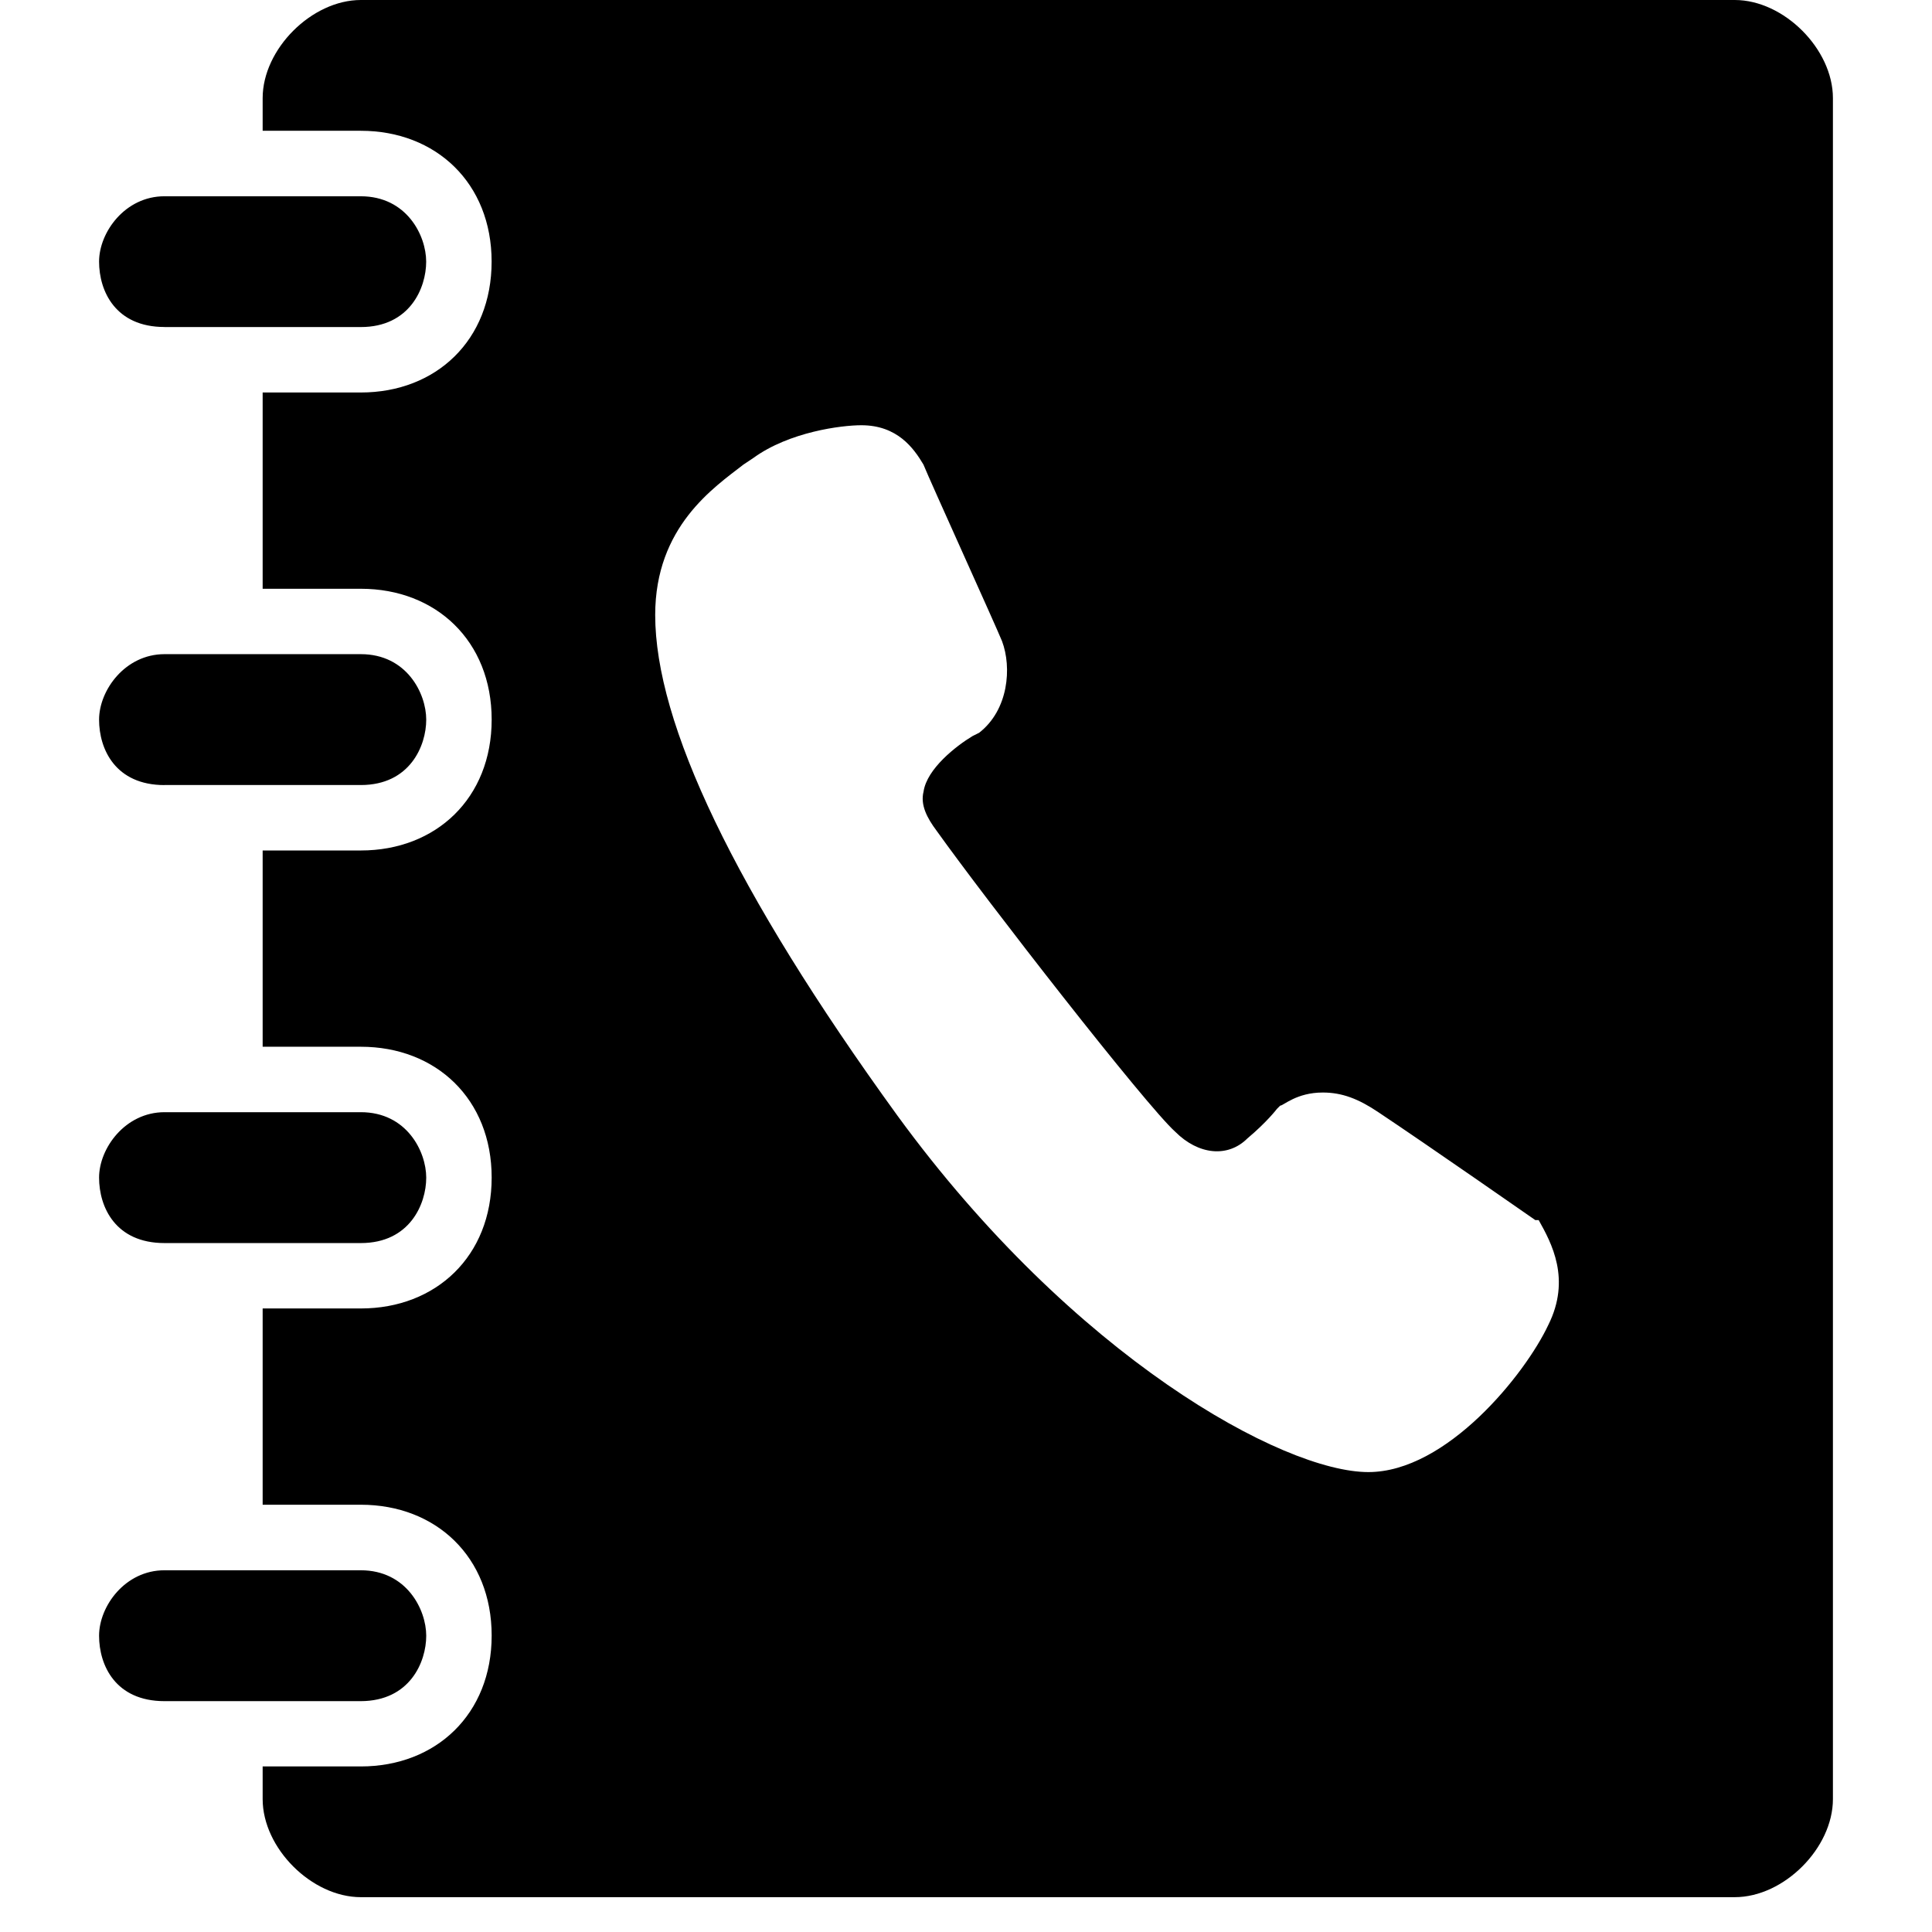 <?xml version="1.0" standalone="no"?><!DOCTYPE svg PUBLIC "-//W3C//DTD SVG 1.1//EN" "http://www.w3.org/Graphics/SVG/1.1/DTD/svg11.dtd"><svg t="1535011721299" class="icon" style="" viewBox="0 0 1024 1024" version="1.1" xmlns="http://www.w3.org/2000/svg" p-id="3499" xmlns:xlink="http://www.w3.org/1999/xlink" width="200" height="200"><defs><style type="text/css"></style></defs><path d="M87.198 416.085h104.054c25.994 0 34.658-20.795 34.658-34.658 0-13.916-10.371-34.711-34.658-34.711H87.171C66.35 346.742 52.513 365.804 52.513 381.453c0 15.623 8.665 34.658 34.685 34.658z m0 242.767h104.054c25.994 0 34.658-20.795 34.658-34.658 0-13.916-10.371-34.711-34.658-34.711H87.171C66.35 589.509 52.513 608.597 52.513 624.167c0 15.596 8.665 34.685 34.685 34.685zM919.473 0H191.252c-25.994 0-52.04 25.994-52.04 52.014v17.303h52.04c39.857 0 69.317 27.779 69.317 69.343 0 41.669-29.433 69.369-69.317 69.369H139.211v104.028h52.04c39.883 0 69.343 27.727 69.343 69.343 0 41.643-29.46 69.369-69.343 69.369H139.211v104.028h52.04c39.883 0 69.343 27.727 69.343 69.343 0 41.643-29.46 69.369-69.343 69.369H139.211v104.028h52.04c39.883 0 69.343 27.727 69.343 69.343s-29.46 69.369-69.343 69.369H139.211v17.303c0 25.994 25.994 51.988 52.04 51.988h728.222c25.994 0 52.014-25.994 52.014-51.988V51.988C971.487 25.994 945.467 0 919.473 0z m-98.829 702.228c-12.183 25.994-53.826 78.008-95.39 78.008-45.056 0-156.042-60.705-249.646-188.994-86.725-119.65-128.341-208.082-128.341-265.295 0-46.841 31.245-67.637 46.841-79.767l5.173-3.44c19.088-13.89 46.815-17.355 57.239-17.355 19.088 0 27.753 12.13 32.926 20.848 3.492 8.665 38.151 84.966 41.643 93.578 5.251 13.916 3.492 36.444-12.13 48.574l-3.466 1.733c-8.665 5.199-24.235 17.329-25.994 29.46-1.759 6.958 1.759 13.89 6.984 20.821 25.994 36.418 110.933 145.644 126.503 159.534 12.157 12.13 27.753 13.837 38.177 3.44 10.371-8.691 15.623-15.623 15.623-15.623l1.733-1.733c1.733 0 8.665-6.958 22.581-6.958 10.345 0 19.036 3.44 29.407 10.398 26.02 17.329 83.233 57.213 83.233 57.213h1.785c6.853 12.183 17.224 31.271 5.12 55.559zM87.171 173.345h104.054c25.994 0 34.658-20.743 34.658-34.658s-10.371-34.658-34.658-34.658H87.171C66.35 104.002 52.513 123.064 52.513 138.66c0 15.623 8.665 34.658 34.685 34.658zM225.91 866.987c0-13.916-10.424-34.711-34.711-34.711H87.198C66.35 832.249 52.513 851.285 52.513 866.987c0 15.623 8.665 34.658 34.685 34.658h104.002c26.046-0.053 34.711-20.795 34.711-34.658z" p-id="3500"></path></svg>